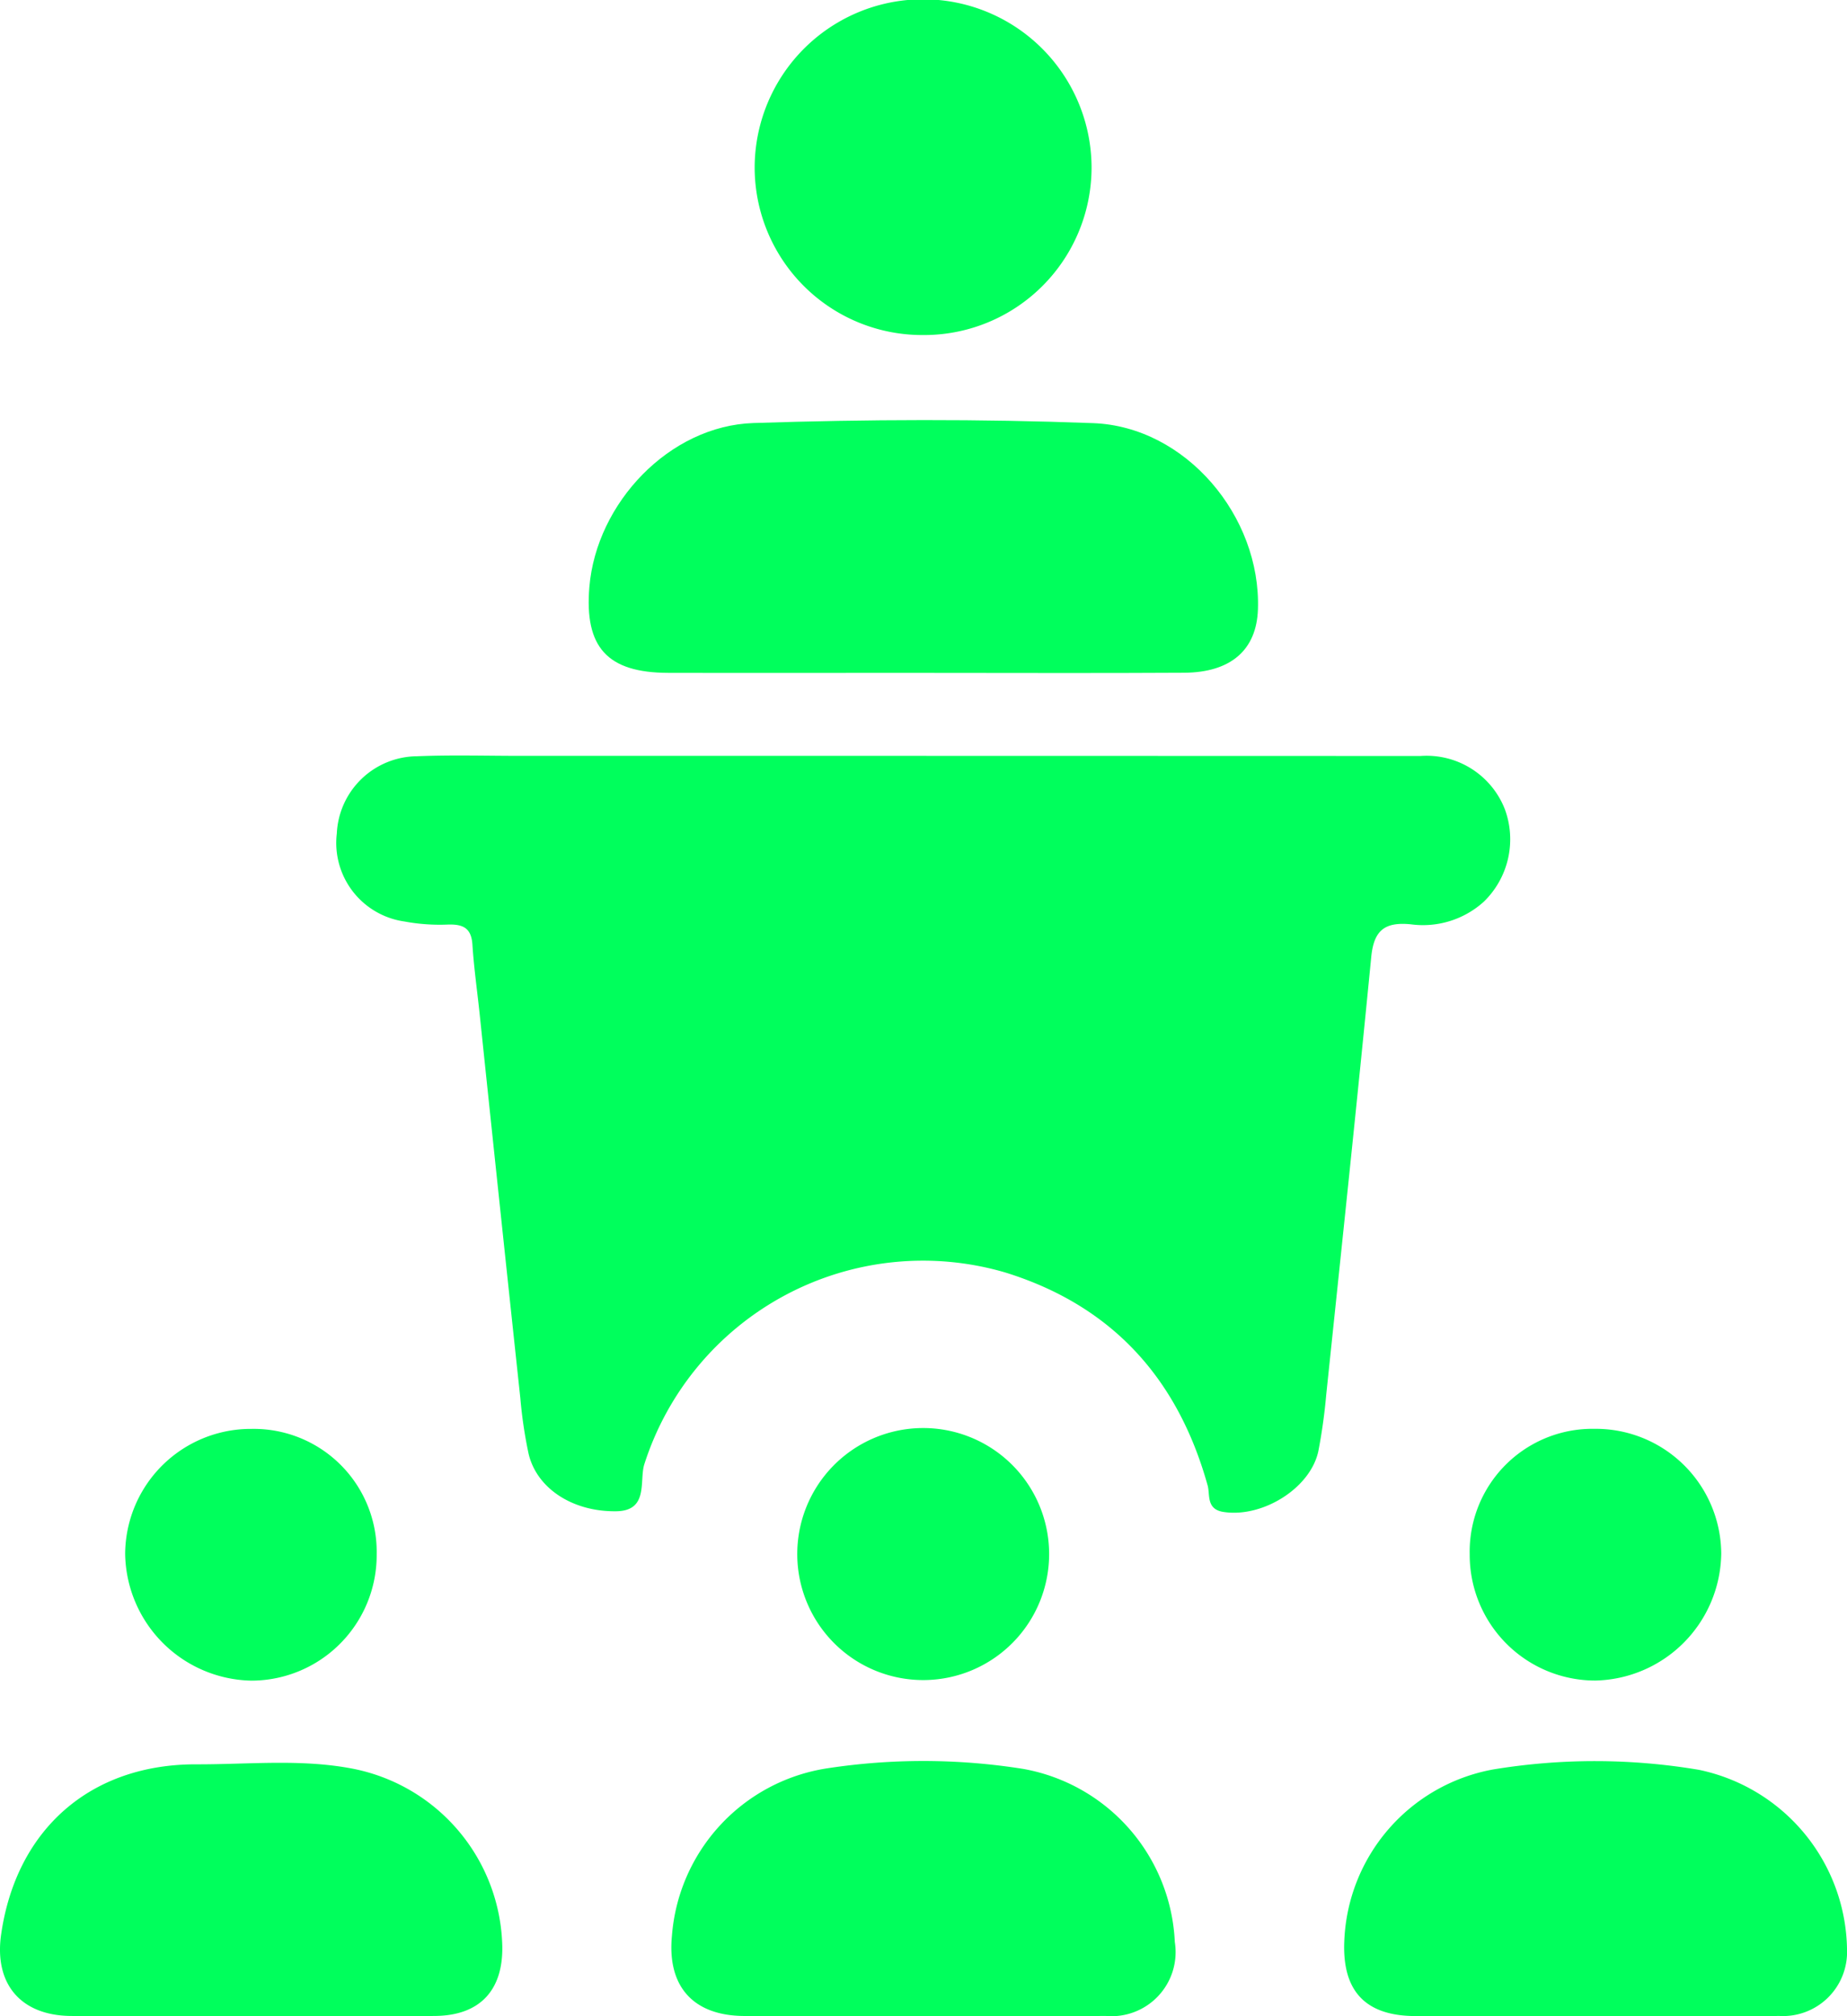 <svg id="Group_1163" data-name="Group 1163" xmlns="http://www.w3.org/2000/svg" xmlns:xlink="http://www.w3.org/1999/xlink" width="99.778" height="108.853" viewBox="0 0 99.778 108.853">
  <defs>
    <clipPath id="clip-path">
      <rect id="Rectangle_11601" data-name="Rectangle 11601" width="99.778" height="108.853" fill="#00ff5c"/>
    </clipPath>
  </defs>
  <g id="Group_1162" data-name="Group 1162" clip-path="url(#clip-path)">
    <path id="Path_5167" data-name="Path 5167" d="M85.316,119.944q13.34,0,26.679.006a4.54,4.54,0,0,1,4.569,2.87,4.693,4.693,0,0,1-1.139,5,4.9,4.9,0,0,1-3.939,1.217c-1.423-.14-2,.333-2.139,1.771-.77,7.883-1.608,15.759-2.432,23.636a29.915,29.915,0,0,1-.422,3.024c-.422,2.016-3.028,3.622-5.132,3.293-.939-.147-.711-.924-.852-1.432-1.613-5.784-5.173-9.716-10.947-11.5a15.808,15.808,0,0,0-19.483,10.356c-.283.883.252,2.511-1.507,2.539-2.365.037-4.3-1.23-4.745-3.1a24.535,24.535,0,0,1-.448-3.02q-1.113-10.378-2.2-20.759c-.131-1.237-.307-2.47-.387-3.71-.058-.895-.5-1.109-1.317-1.085a10.44,10.44,0,0,1-2.358-.166,4.284,4.284,0,0,1-3.651-4.747,4.374,4.374,0,0,1,4.325-4.173c1.866-.078,3.738-.022,5.607-.022H85.316" transform="translate(-35.271 -79.136)" fill="#00ff5c"/>
    <path id="Path_5168" data-name="Path 5168" d="M111.562,80.321c-4.589,0-9.178.011-13.768,0-3.284-.01-4.527-1.382-4.253-4.641.382-4.531,4.322-8.7,8.868-8.847,6.111-.2,12.24-.224,18.349.006,5,.188,9.068,5.027,8.9,10.052-.073,2.183-1.453,3.409-3.989,3.424-4.7.029-9.4.008-14.108.008" transform="translate(-61.702 -43.995)" fill="#00ff5c"/>
    <path id="Path_5169" data-name="Path 5169" d="M120.061,293.294c-3.171,0-6.341.017-9.511-.005-2.752-.019-4.156-1.609-3.887-4.342A9.92,9.92,0,0,1,115,279.926a34.364,34.364,0,0,1,10.651.026,9.951,9.951,0,0,1,8.177,9.341,3.461,3.461,0,0,1-3.742,3.993c-3.34.033-6.681.008-10.021.008" transform="translate(-70.363 -184.452)" fill="#00ff5c"/>
    <path id="Path_5170" data-name="Path 5170" d="M226.977,293.3c-3.226,0-6.452.019-9.677-.005-2.677-.02-3.918-1.368-3.8-4.053a9.806,9.806,0,0,1,8.018-9.256,33.8,33.8,0,0,1,11.145.017,10.044,10.044,0,0,1,7.995,9.693,3.46,3.46,0,0,1-3.663,3.593c-3.339.04-6.678.011-10.017.011" transform="translate(-140.879 -184.454)" fill="#00ff5c"/>
    <path id="Path_5171" data-name="Path 5171" d="M13.51,293.473c-3.226,0-6.452.021-9.677-.006-2.716-.023-4.155-1.731-3.772-4.4.813-5.664,4.816-9.2,10.547-9.185,2.821.009,5.661-.306,8.466.239a10,10,0,0,1,8.061,9.6c.036,2.367-1.217,3.715-3.608,3.745-3.338.041-6.678.01-10.017.011" transform="translate(0 -184.631)" fill="#00ff5c"/>
    <path id="Path_5172" data-name="Path 5172" d="M128.957,18.087a9.053,9.053,0,0,1-9.093-9.036,9.1,9.1,0,0,1,18.2.019,9.05,9.05,0,0,1-9.11,9.017" transform="translate(-79.096 0.001)" fill="#00ff5c"/>
    <path id="Path_5173" data-name="Path 5173" d="M26.7,226.8a6.642,6.642,0,0,1,6.759,6.764,6.779,6.779,0,0,1-6.759,6.827,6.954,6.954,0,0,1-6.829-6.833A6.789,6.789,0,0,1,26.7,226.8" transform="translate(-13.11 -149.658)" fill="#00ff5c"/>
    <path id="Path_5174" data-name="Path 5174" d="M233.435,233.578a6.634,6.634,0,0,1,6.741-6.782,6.781,6.781,0,0,1,6.847,6.739,6.95,6.95,0,0,1-6.81,6.851,6.784,6.784,0,0,1-6.778-6.808" transform="translate(-154.039 -149.658)" fill="#00ff5c"/>
    <path id="Path_5175" data-name="Path 5175" d="M140.233,233.474a6.8,6.8,0,1,1-13.605.182,6.8,6.8,0,0,1,13.605-.182" transform="translate(-83.558 -149.666)" fill="#00ff5c"/>
  </g>
</svg>
